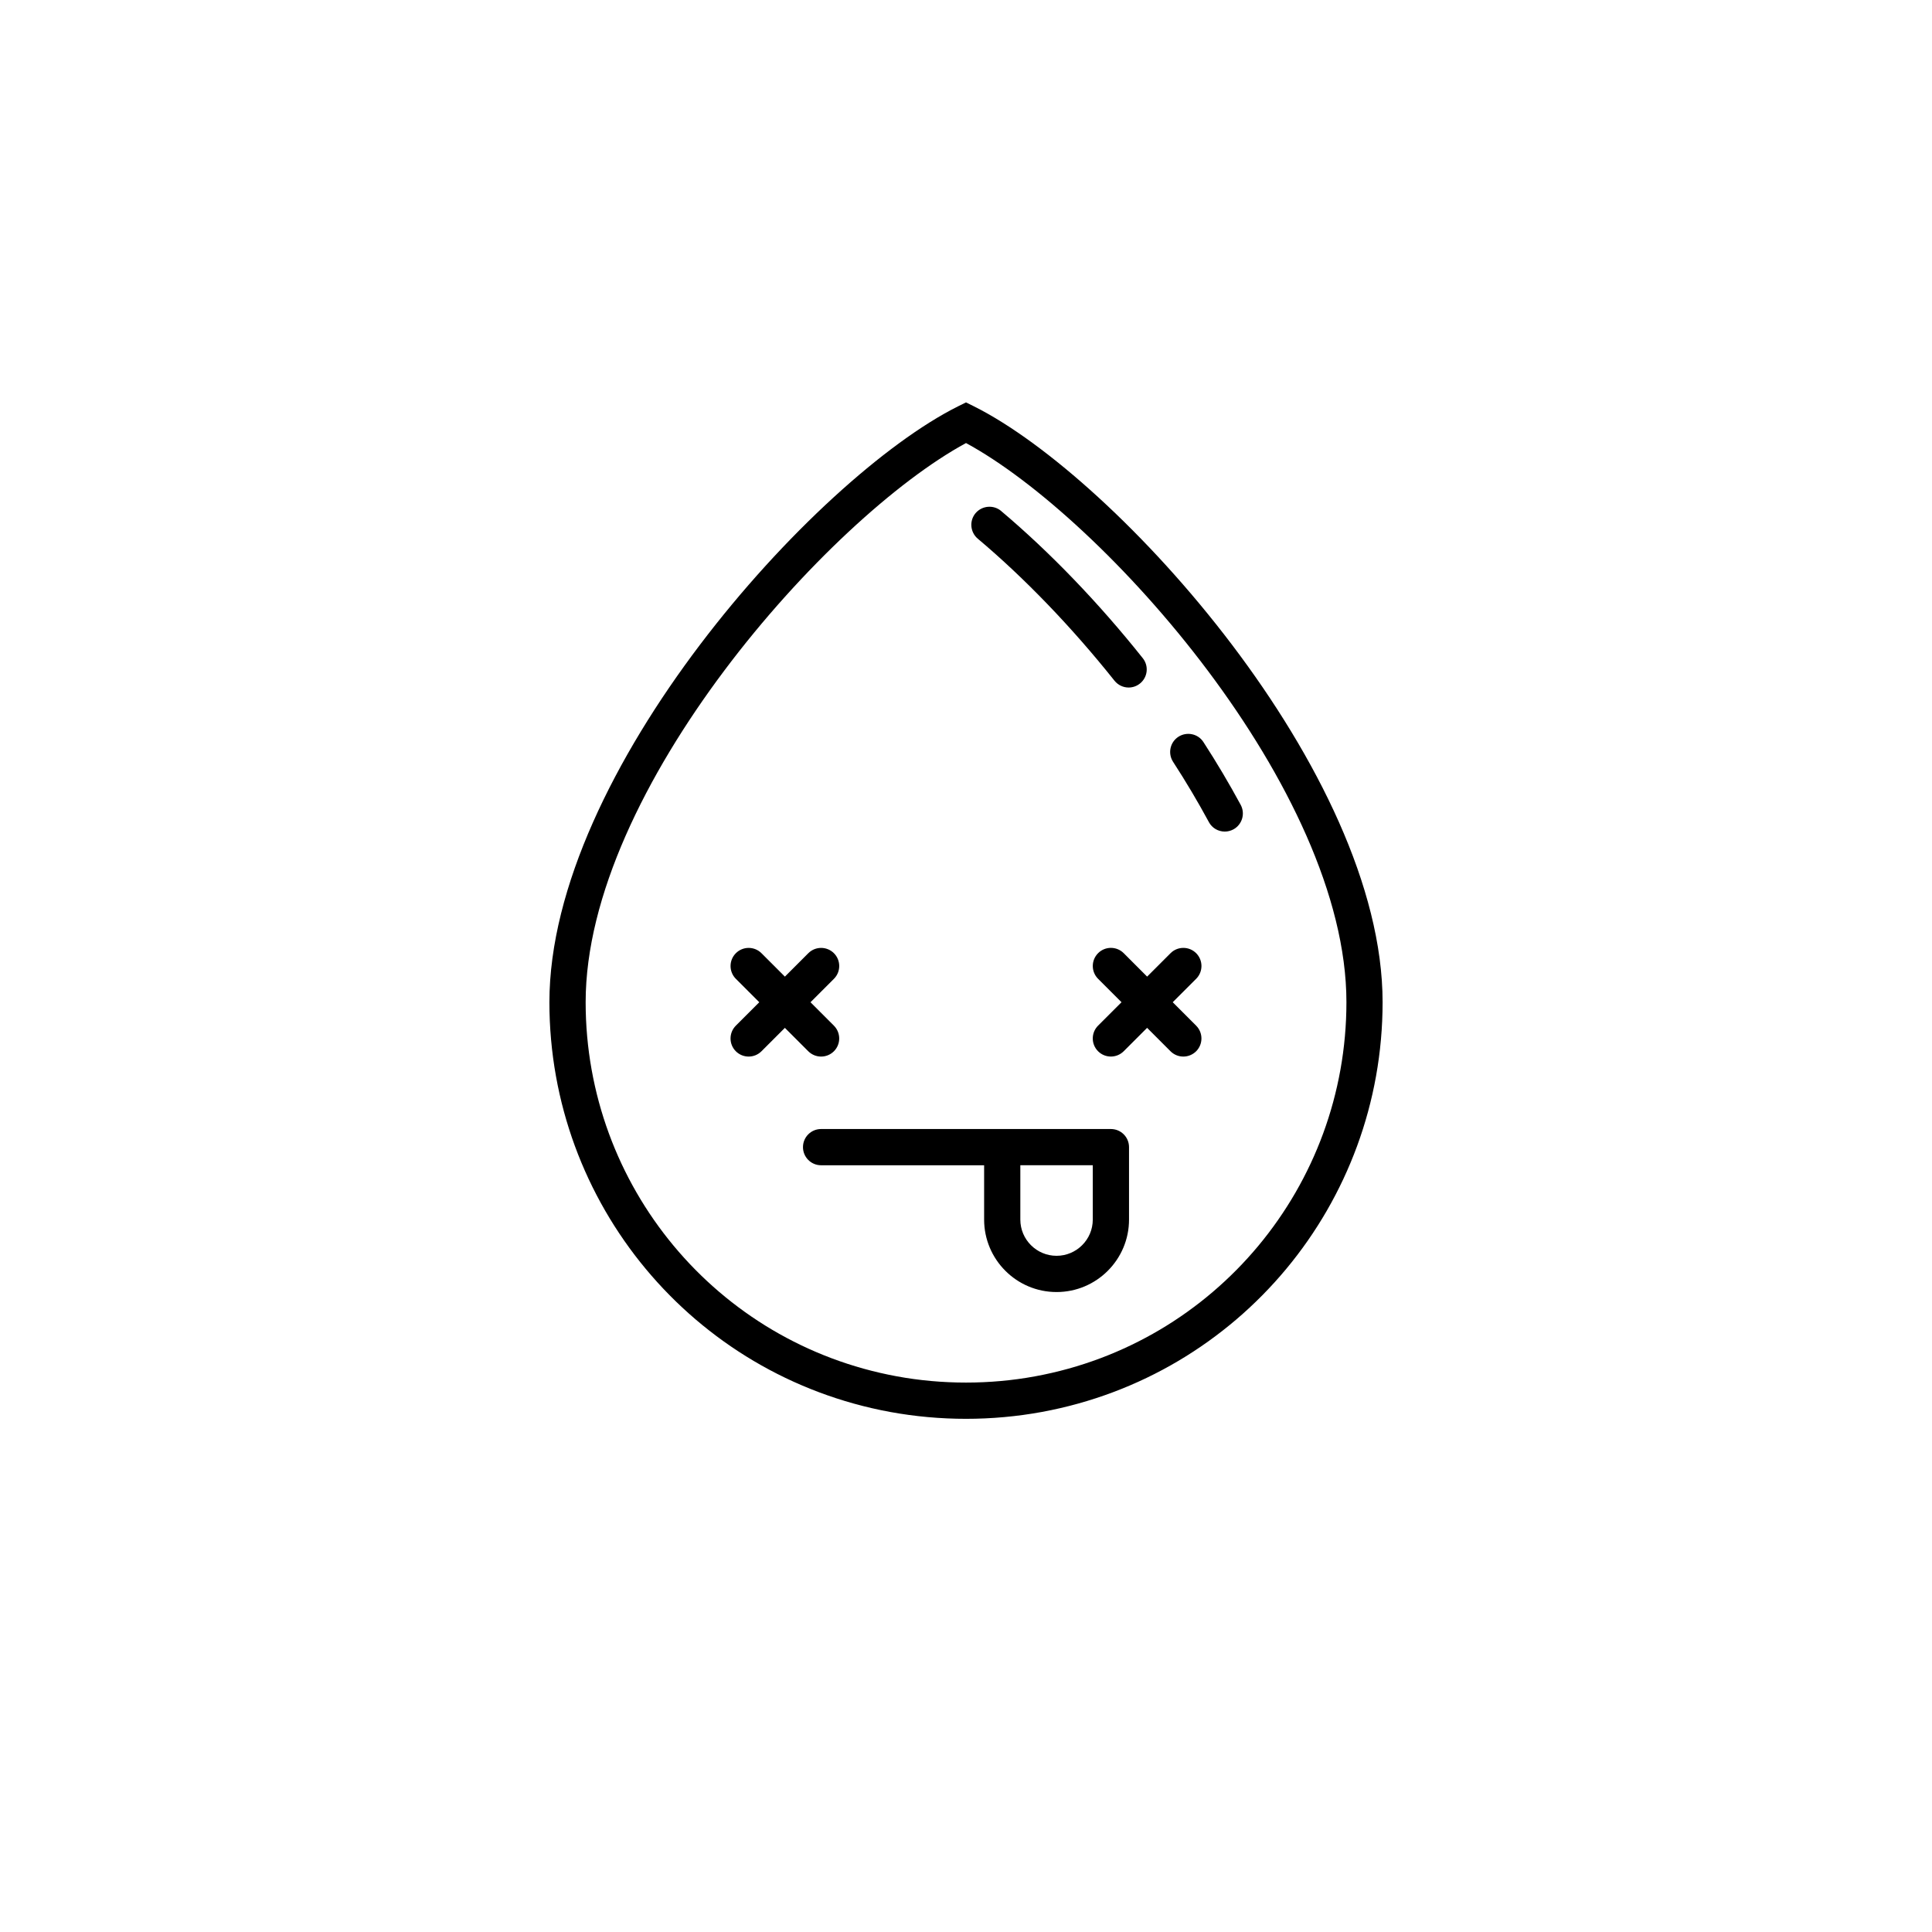 <svg xmlns="http://www.w3.org/2000/svg" width="100" height="100" viewBox="0 0 100 100"><path d="M57.5 58.438h-15c-.52 0-.938.42-.938.938s.42.938.938.938h8.438v2.812c0 2.067 1.68 3.75 3.75 3.75s3.75-1.683 3.75-3.75v-3.75c0-.52-.42-.938-.938-.938zm-.938 4.687c0 1.035-.842 1.875-1.875 1.875s-1.875-.84-1.875-1.875v-2.812h3.75v2.812zM42.5 54.688c.24 0 .48-.092.663-.274.366-.366.366-.96 0-1.326l-1.212-1.212 1.213-1.212c.366-.366.366-.96 0-1.326s-.96-.366-1.326 0l-1.212 1.212-1.212-1.212c-.366-.366-.96-.366-1.326 0s-.366.96 0 1.326l1.212 1.212-1.213 1.212c-.366.366-.366.96 0 1.326.184.183.423.274.663.274s.48-.092.663-.274l1.212-1.212 1.212 1.212c.184.182.423.274.663.274zM56.837 49.337c-.366.366-.366.96 0 1.326l1.212 1.212-1.213 1.212c-.366.366-.366.96 0 1.326.184.183.423.274.663.274s.48-.092.663-.274l1.212-1.212 1.212 1.213c.184.183.423.274.663.274s.48-.092.663-.274c.366-.366.366-.96 0-1.326L60.7 51.875l1.213-1.212c.366-.366.366-.96 0-1.326s-.96-.366-1.326 0l-1.212 1.212-1.212-1.213c-.366-.366-.96-.366-1.326 0zM50.42 21.036l-.42-.208-.42.208c-7.426 3.714-21.143 18.93-21.143 30.84 0 10.41 7.42 19.33 17.643 21.208 1.28.234 2.598.354 3.92.354s2.64-.12 3.918-.354c10.225-1.878 17.645-10.798 17.645-21.21 0-11.908-13.717-27.124-21.144-30.838zm3.16 50.202c-2.333.432-4.825.432-7.162 0-9.332-1.714-16.105-9.856-16.105-19.363 0-11.01 12.54-25.07 19.688-28.943 7.147 3.873 19.69 17.933 19.69 28.943-.002 9.507-6.776 17.65-16.11 19.363zM62.57 42.55c.168.314.49.492.824.492.15 0 .304-.037.446-.113.454-.247.624-.816.377-1.272-.59-1.09-1.237-2.183-1.926-3.245-.28-.438-.863-.555-1.296-.278-.436.282-.558.862-.278 1.296.664 1.023 1.287 2.072 1.854 3.12zM51.818 26.447c-.392-.328-.983-.282-1.322.113-.333.396-.282.987.113 1.322 2.428 2.043 4.874 4.587 7.076 7.35.186.232.458.354.732.354.205 0 .412-.066.584-.205.405-.32.473-.91.148-1.315-2.276-2.86-4.812-5.494-7.332-7.618z"/></svg>